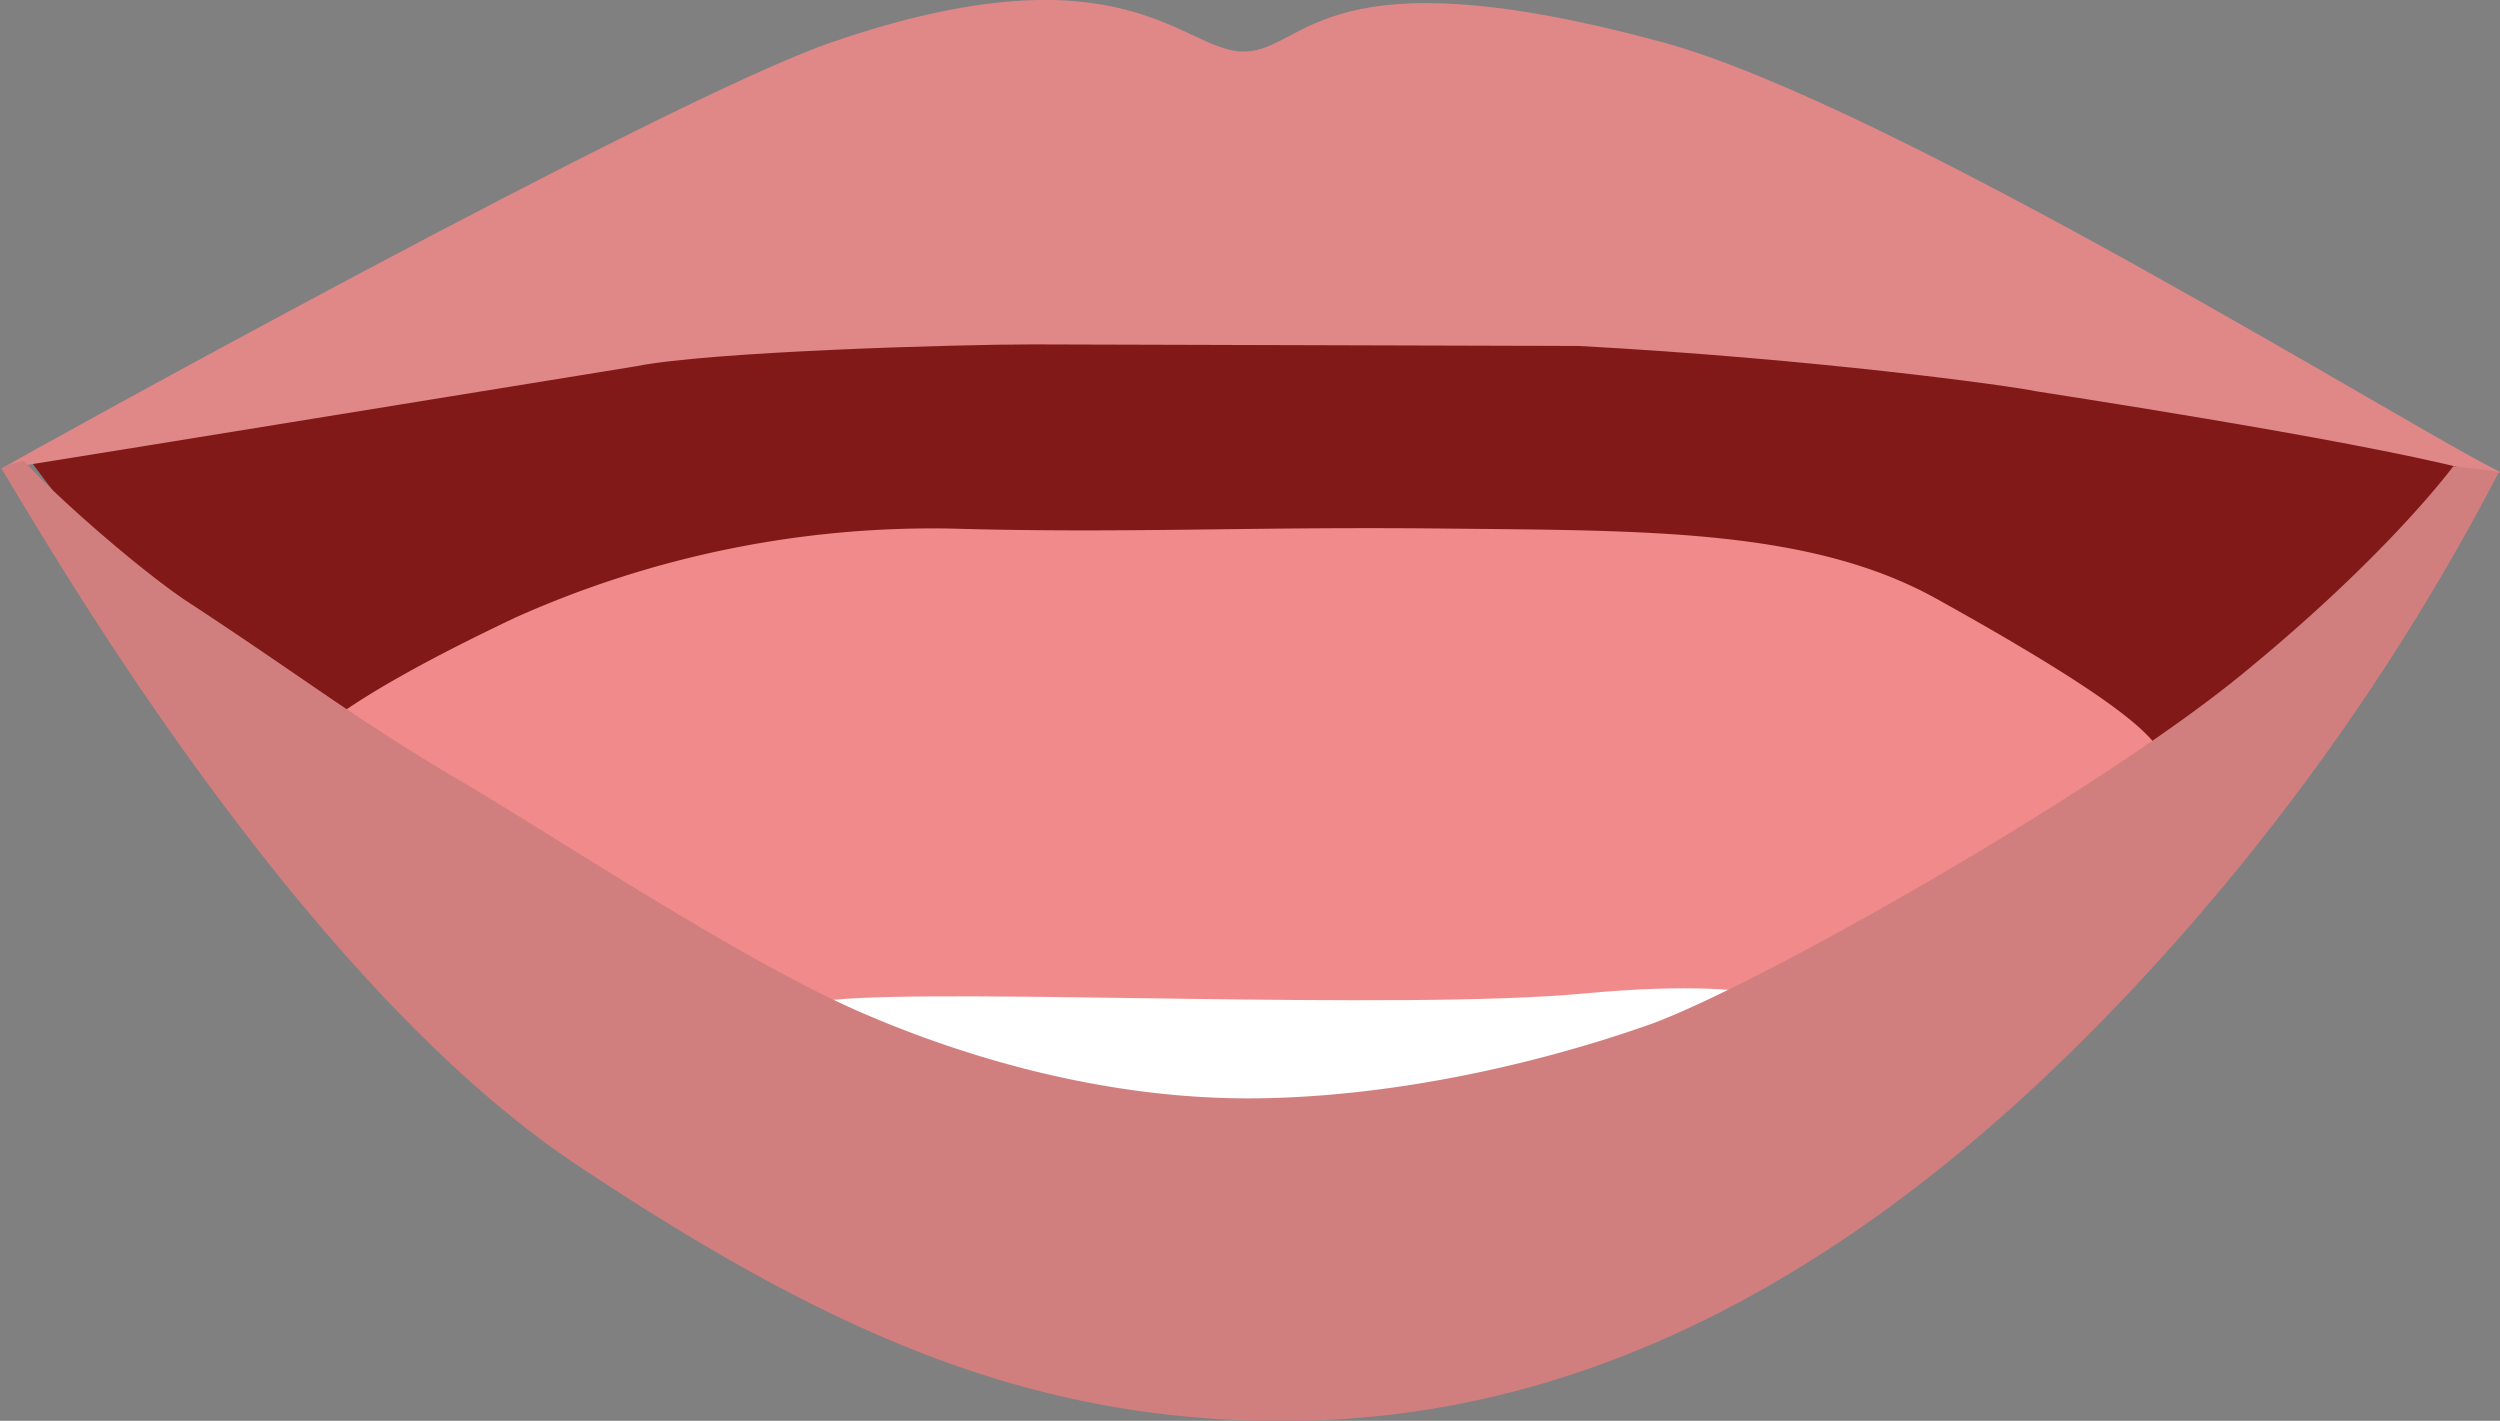 <svg xmlns="http://www.w3.org/2000/svg" viewBox="0 0 272.58 154.91"><rect x="0" y="0" width="272.58" height="154.91" fill="#808080" stroke="none"/><defs><style>.cls-1{fill:#811918;}.cls-2{fill:#e08788;}.cls-3{fill:#f18a8b;}.cls-4{fill:#fff;}.cls-5{fill:#d17e7f;}</style></defs><g id="Layer_2" data-name="Layer 2"><g id="Layer_2-2" data-name="Layer 2"><path id="mouth-inside" class="cls-1" d="M140.57,19.7s-28.34,2-57.95,5.36S3.32,50.23,3.32,50.23,20.24,73.31,31.51,82.76,68.74,123,108.23,124.31s69.62,4.61,88.51-9.53S246.22,77.51,256.33,67s11.89-16.72,11.89-16.72-27.31-13.94-44.41-17.53-44.68-11-58.47-12.27A197.41,197.41,0,0,0,140.57,19.7Z"/><path id="lip-upper" class="cls-2" d="M15.83,48.62,0,51.17C2.51,49.69,72.6,10.83,90.65,4.62c32.16-11.07,38.42,1.25,45.14,1s8.54-11.07,45.53-1c24.92,6.77,82.38,42.58,91.17,46.78.71.34-2.88-.06-3.63-.25C256,47.83,222.13,42.7,222,42.66c-2.88-.61-24.17-3.54-49.87-4.94l-59.57-.17c-8.12,0-35.29.78-43.24,2.39Z"/><path id="tongue" class="cls-3" d="M56.18,67.34a111.29,111.29,0,0,1,47.48-9.71c19.24.55,32.09-.23,53.88,0s39.83,0,53.61,7.66c13.13,7.3,20.81,12.3,23.52,15.47s-1.49,5.46-1.49,5.46,2.39,9.76-19.73,22.42S161,127,141.28,126.52s-59.47-8.08-75.69-17.2S39.78,95,35.65,90.66C32.77,87.63,18.68,85.13,56.18,67.34Z"/><path id="teeth" class="cls-4" d="M91,109c13.26-1.24,61.55,1.2,81.74-.68,22.92-2.13,25.48,2.47,25.48,2.47s8.75,2.46-16,8.08-51.52,10.4-71.69,5.62-26.88-7.92-27.18-10.11C83.14,112.69,79.81,110.09,91,109Z"/><path id="lip-lower" class="cls-5" d="M2.65,50.26c-.47.11-2.64.56-2.39,1,4.63,7.54,31.94,55.27,62.55,75.69,26.3,17.53,47.14,26.92,72.68,27.91s59.92-6.55,98.81-48.94a252.74,252.74,0,0,0,38.19-54.51l-5-.58s-7.11,9.73-23.33,22.92-53.25,34.07-64.42,38c-12,4.22-27.46,7.78-42.4,8s-30.16-3.6-43.4-9.34-33.44-19.22-43.28-25c-12.06-7.08-17.11-11.23-30.51-20C14.56,61.61,5.23,53.32,2.65,50.26Z"/></g></g></svg>